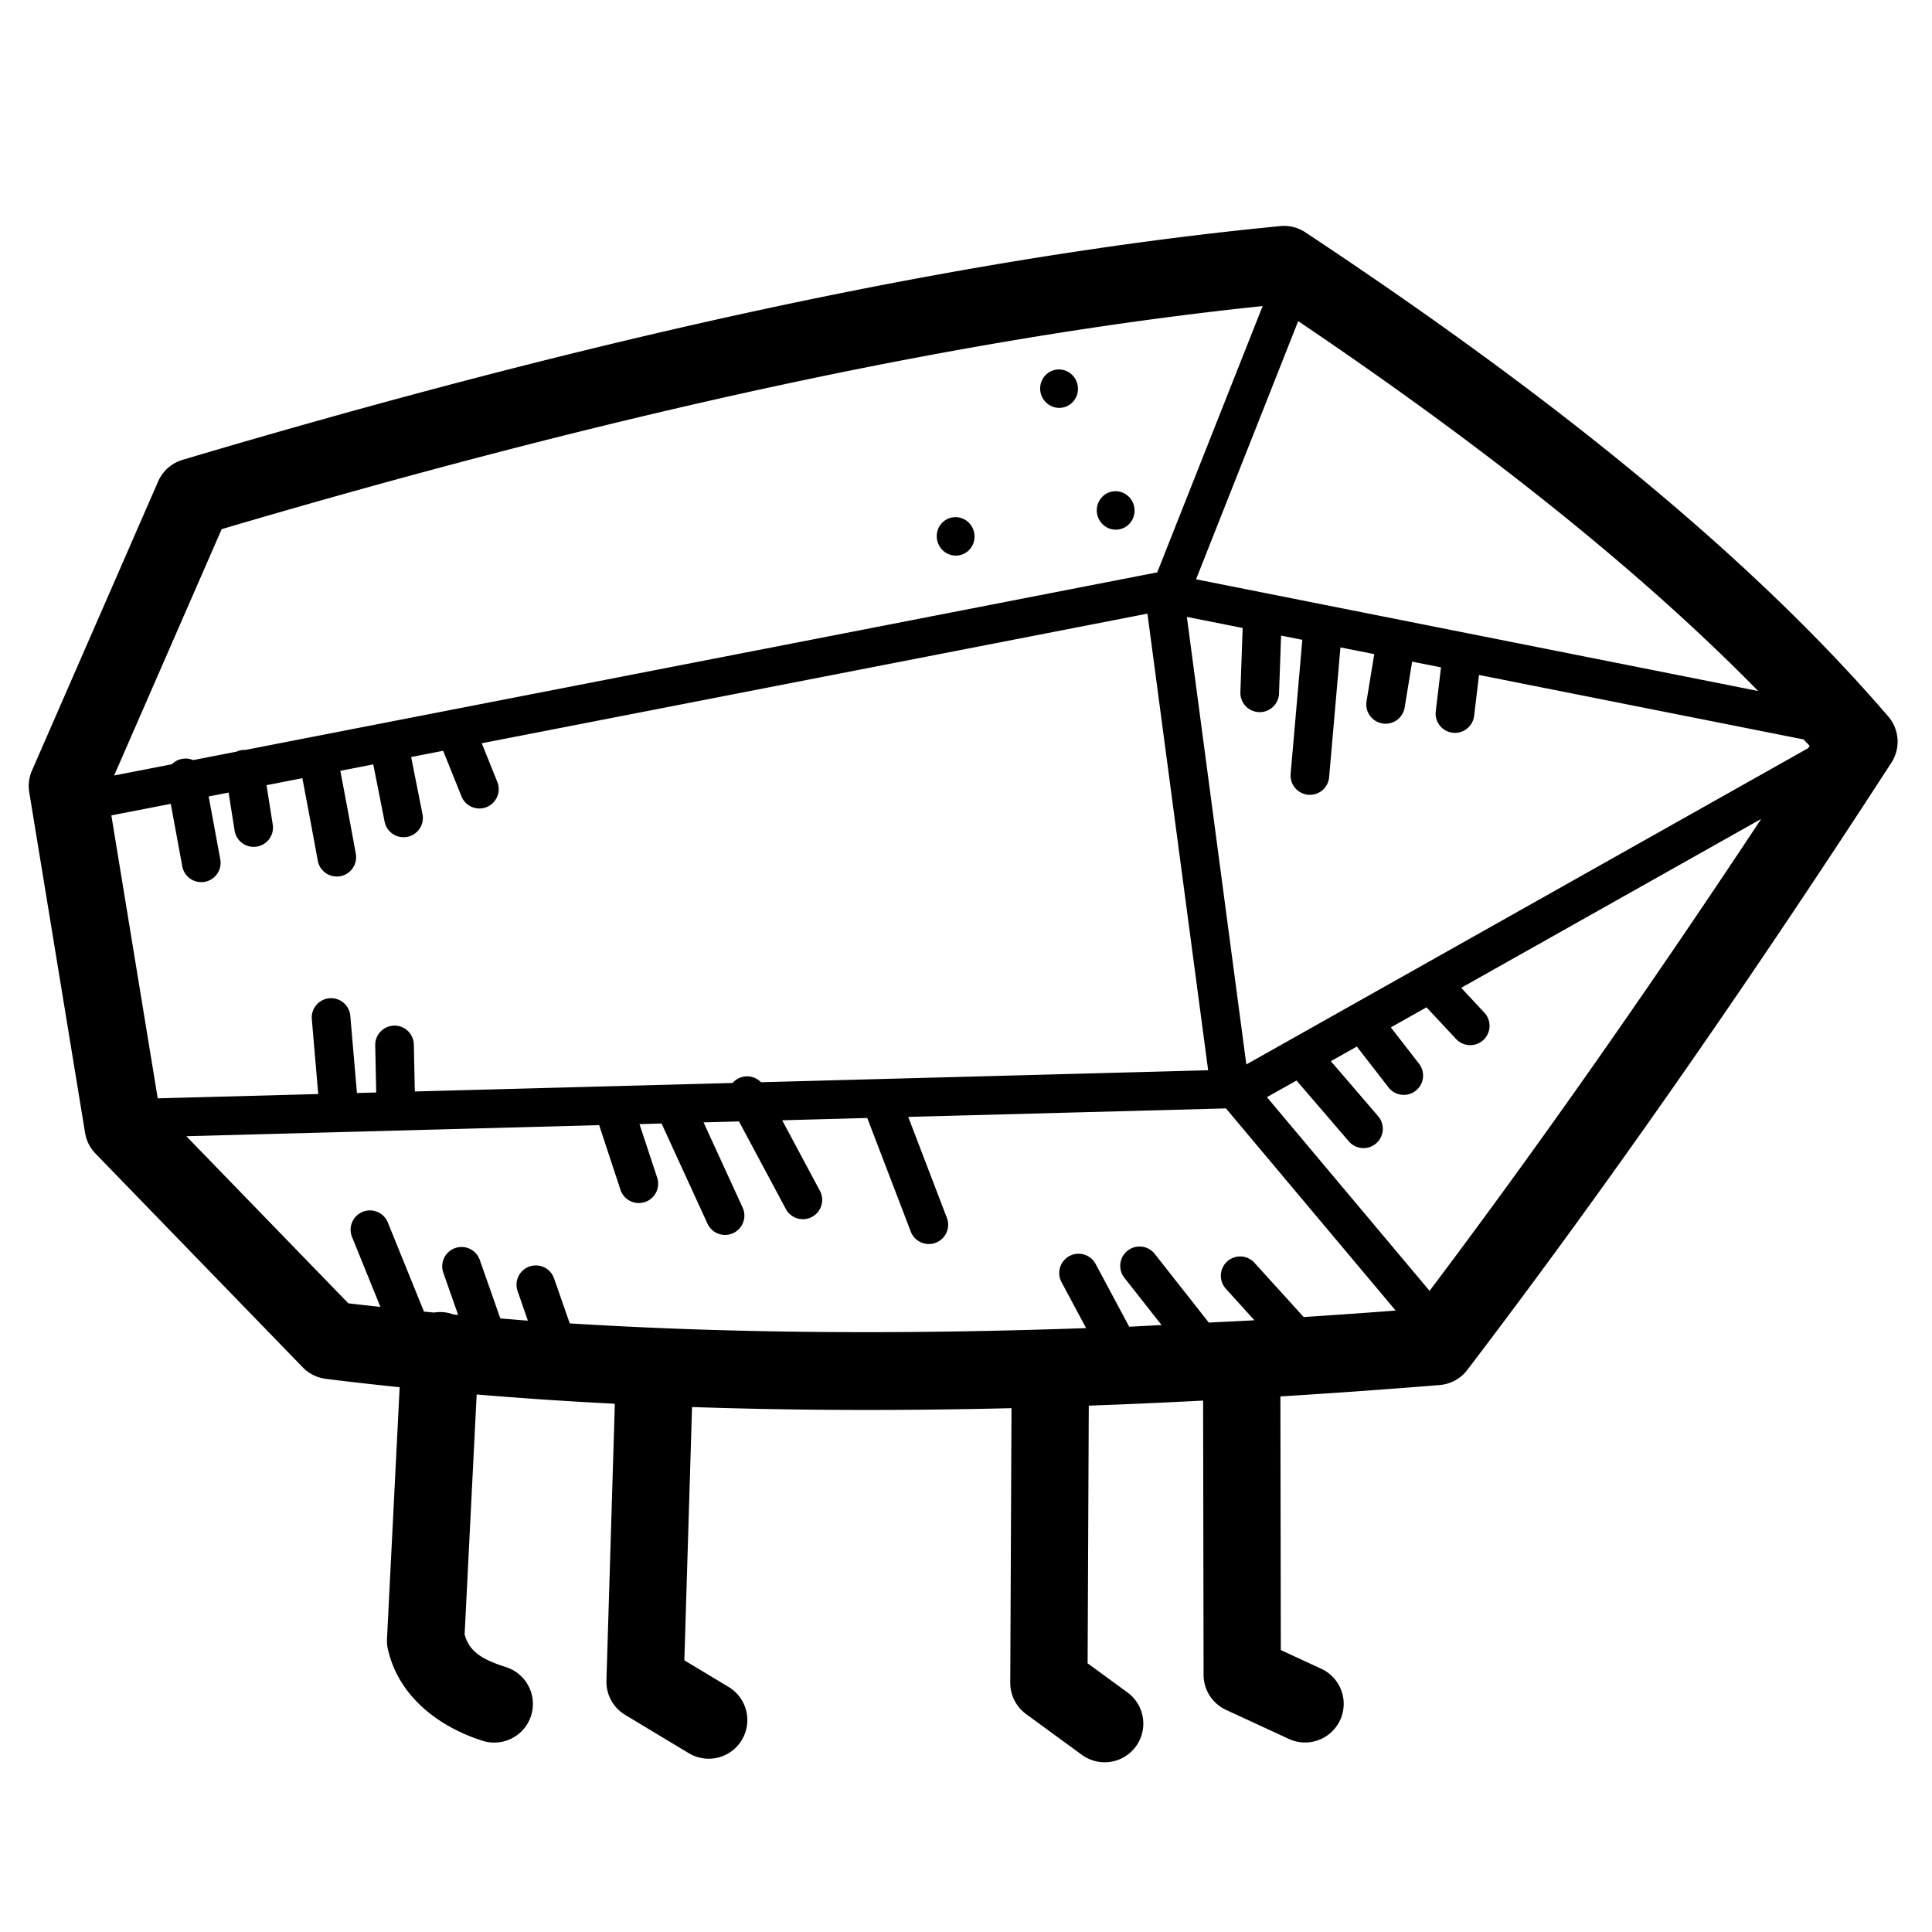 <svg xmlns="http://www.w3.org/2000/svg"  viewBox="0 0 100 100" width="24px" height="24px"><path d="M 66.43 11.693 A 2 2 0 0 0 66.268 11.703 C 49.514 13.322 30.389 17.58 9.449 23.801 A 2 2 0 0 0 8.186 24.918 L 1.654 39.885 A 2 2 0 0 0 1.514 41.008 L 4.404 58.637 A 2 2 0 0 0 4.941 59.707 L 15.672 70.775 A 2 2 0 0 0 16.857 71.367 C 18.12 71.527 19.399 71.668 20.686 71.803 L 20.031 84.824 A 2 2 0 0 0 20.078 85.367 C 20.642 87.849 22.758 89.397 24.977 90.102 A 2 2 0 1 0 26.188 86.289 C 24.774 85.84 24.274 85.392 24.049 84.6 L 24.672 72.178 C 27.019 72.375 29.404 72.535 31.824 72.658 L 31.389 86.986 A 2 2 0 0 0 32.355 88.76 L 35.65 90.744 A 2 2 0 1 0 37.715 87.318 L 35.422 85.938 L 35.82 72.828 C 41.17 73.011 46.688 73.023 52.355 72.887 L 52.291 87.096 A 2 2 0 0 0 53.109 88.719 L 55.984 90.82 A 2 2 0 1 0 58.346 87.592 L 56.295 86.092 L 56.355 72.756 C 58.311 72.686 60.284 72.598 62.273 72.494 L 62.297 86.689 A 2 2 0 0 0 63.457 88.502 L 66.709 90.006 A 2 2 0 1 0 68.389 86.375 L 66.295 85.406 L 66.273 72.279 C 68.994 72.11 71.74 71.916 74.518 71.689 A 2 2 0 0 0 75.945 70.91 C 82.816 61.894 90.107 51.499 97.898 39.477 A 2 2 0 0 0 97.736 37.084 C 90.376 28.529 79.953 20.23 67.564 12.025 A 2 2 0 0 0 66.43 11.693 z M 65.354 15.842 L 59.896 29.631 A 1 1 0 0 0 59.809 29.643 L 12.701 38.816 A 1 1 0 0 0 12.682 38.814 A 1 1 0 0 0 12.24 38.906 L 9.998 39.342 A 1 1 0 0 0 9.609 39.262 A 1 1 0 0 0 8.896 39.557 L 5.908 40.139 L 11.473 27.389 C 31.363 21.519 49.514 17.489 65.354 15.842 z M 67.195 16.621 C 76.629 22.988 84.74 29.382 91.002 35.766 L 61.908 29.984 L 67.195 16.621 z M 54.814 19.123 C 54.564 19.122 54.313 19.217 54.123 19.41 C 53.742 19.796 53.744 20.426 54.127 20.816 C 54.51 21.207 55.129 21.21 55.51 20.824 C 55.891 20.438 55.89 19.809 55.508 19.418 C 55.316 19.223 55.065 19.124 54.814 19.123 z M 57.744 25.426 C 57.494 25.424 57.245 25.521 57.055 25.715 C 56.674 26.101 56.674 26.73 57.057 27.121 C 57.44 27.511 58.058 27.515 58.439 27.129 C 58.82 26.743 58.819 26.111 58.438 25.721 C 58.246 25.526 57.995 25.427 57.744 25.426 z M 49.463 26.768 C 49.213 26.766 48.961 26.861 48.771 27.055 C 48.39 27.441 48.392 28.073 48.775 28.463 C 49.158 28.854 49.777 28.857 50.158 28.471 C 50.539 28.084 50.535 27.453 50.154 27.062 C 49.963 26.867 49.713 26.769 49.463 26.768 z M 59.391 31.762 L 62.533 55.396 L 39.387 56.016 A 1 1 0 0 0 38.664 55.711 A 1 1 0 0 0 37.918 56.055 L 21.471 56.494 L 21.42 54.08 A 1 1 0 0 0 20.385 53.086 A 1 1 0 0 0 19.422 54.121 L 19.473 56.547 L 18.475 56.574 L 18.133 52.594 A 1 1 0 0 0 17.135 51.666 A 1 1 0 0 0 16.141 52.766 L 16.471 56.627 L 8.164 56.85 L 5.764 42.205 L 8.838 41.607 L 9.43 44.814 A 1 1 0 1 0 11.396 44.451 L 10.801 41.225 L 11.832 41.023 L 12.137 42.951 A 1 1 0 1 0 14.111 42.639 L 13.795 40.641 L 15.65 40.279 C 15.757 40.844 16.146 42.884 16.447 44.547 A 1 1 0 1 0 18.416 44.189 C 18.111 42.506 17.721 40.452 17.615 39.896 L 19.32 39.564 L 19.902 42.502 A 1 1 0 1 0 21.863 42.113 L 21.281 39.184 L 22.938 38.861 L 23.877 41.197 A 1 1 0 1 0 25.732 40.451 L 24.936 38.471 L 59.391 31.762 z M 61.432 31.93 L 64.32 32.504 L 64.203 35.797 A 1.001 1.001 0 1 0 66.203 35.869 L 66.309 32.898 L 67.408 33.117 L 66.805 40.033 A 1 1 0 1 0 68.797 40.207 L 69.381 33.51 L 71.131 33.857 L 70.736 36.271 A 1 1 0 1 0 72.709 36.594 L 73.092 34.246 L 74.586 34.543 L 74.314 36.814 A 1 1 0 0 0 76.301 37.051 L 76.553 34.936 L 93.354 38.273 C 93.454 38.384 93.567 38.495 93.666 38.605 C 93.639 38.647 93.613 38.685 93.586 38.727 L 64.51 55.096 L 61.432 31.93 z M 91.16 42.387 C 85.143 51.476 79.421 59.615 73.994 66.814 L 65.576 56.789 L 67.107 55.928 L 69.795 59.053 A 1 1 0 1 0 71.311 57.75 L 68.885 54.926 L 70.229 54.17 L 71.85 56.258 A 1 1 0 1 0 73.428 55.031 L 71.99 53.178 L 73.836 52.139 L 75.367 53.779 A 1 1 0 1 0 76.83 52.414 L 75.631 51.129 L 91.16 42.387 z M 63.455 57.371 L 72.238 67.834 C 70.64 67.957 69.056 68.066 67.479 68.17 L 64.941 65.373 A 1 1 0 0 0 64.141 65.035 A 1 1 0 0 0 63.461 66.717 L 64.928 68.336 C 64.135 68.383 63.356 68.415 62.568 68.457 L 59.777 64.912 A 1 1 0 0 0 59 64.52 A 1 1 0 0 0 58.205 66.148 L 60.123 68.584 C 59.568 68.61 59 68.647 58.447 68.67 L 56.715 65.434 A 1 1 0 0 0 55.82 64.893 A 1 1 0 0 0 54.951 66.377 L 56.217 68.742 C 46.866 69.076 37.923 69.025 29.49 68.498 L 28.684 66.184 A 1 1 0 0 0 27.684 65.5 A 1 1 0 0 0 26.795 66.84 L 27.322 68.357 C 26.843 68.323 26.371 68.28 25.895 68.242 A 1 1 0 0 0 25.867 68.158 L 24.838 65.227 A 1 1 0 0 0 23.936 64.545 A 1 1 0 0 0 22.951 65.889 L 23.713 68.061 C 23.633 68.053 23.554 68.044 23.475 68.037 A 2 2 0 0 0 22.854 67.912 A 2 2 0 0 0 22.455 67.938 C 22.285 67.921 22.115 67.906 21.945 67.889 L 20.08 63.289 A 1 1 0 0 0 19.148 62.65 A 1 1 0 0 0 18.227 64.039 L 19.689 67.646 C 19.136 67.584 18.578 67.526 18.029 67.459 L 9.645 58.811 L 31.012 58.238 L 32.104 61.549 A 1.001 1.001 0 1 0 34.004 60.922 L 33.1 58.184 L 34.242 58.152 L 36.619 63.336 A 1 1 0 1 0 38.438 62.502 L 36.416 58.094 L 38.25 58.045 L 40.66 62.549 A 1 1 0 1 0 42.422 61.605 L 40.486 57.986 L 44.889 57.867 L 47.135 63.73 A 1 1 0 1 0 49.002 63.014 L 47.01 57.811 L 63.455 57.371 z"/></svg>